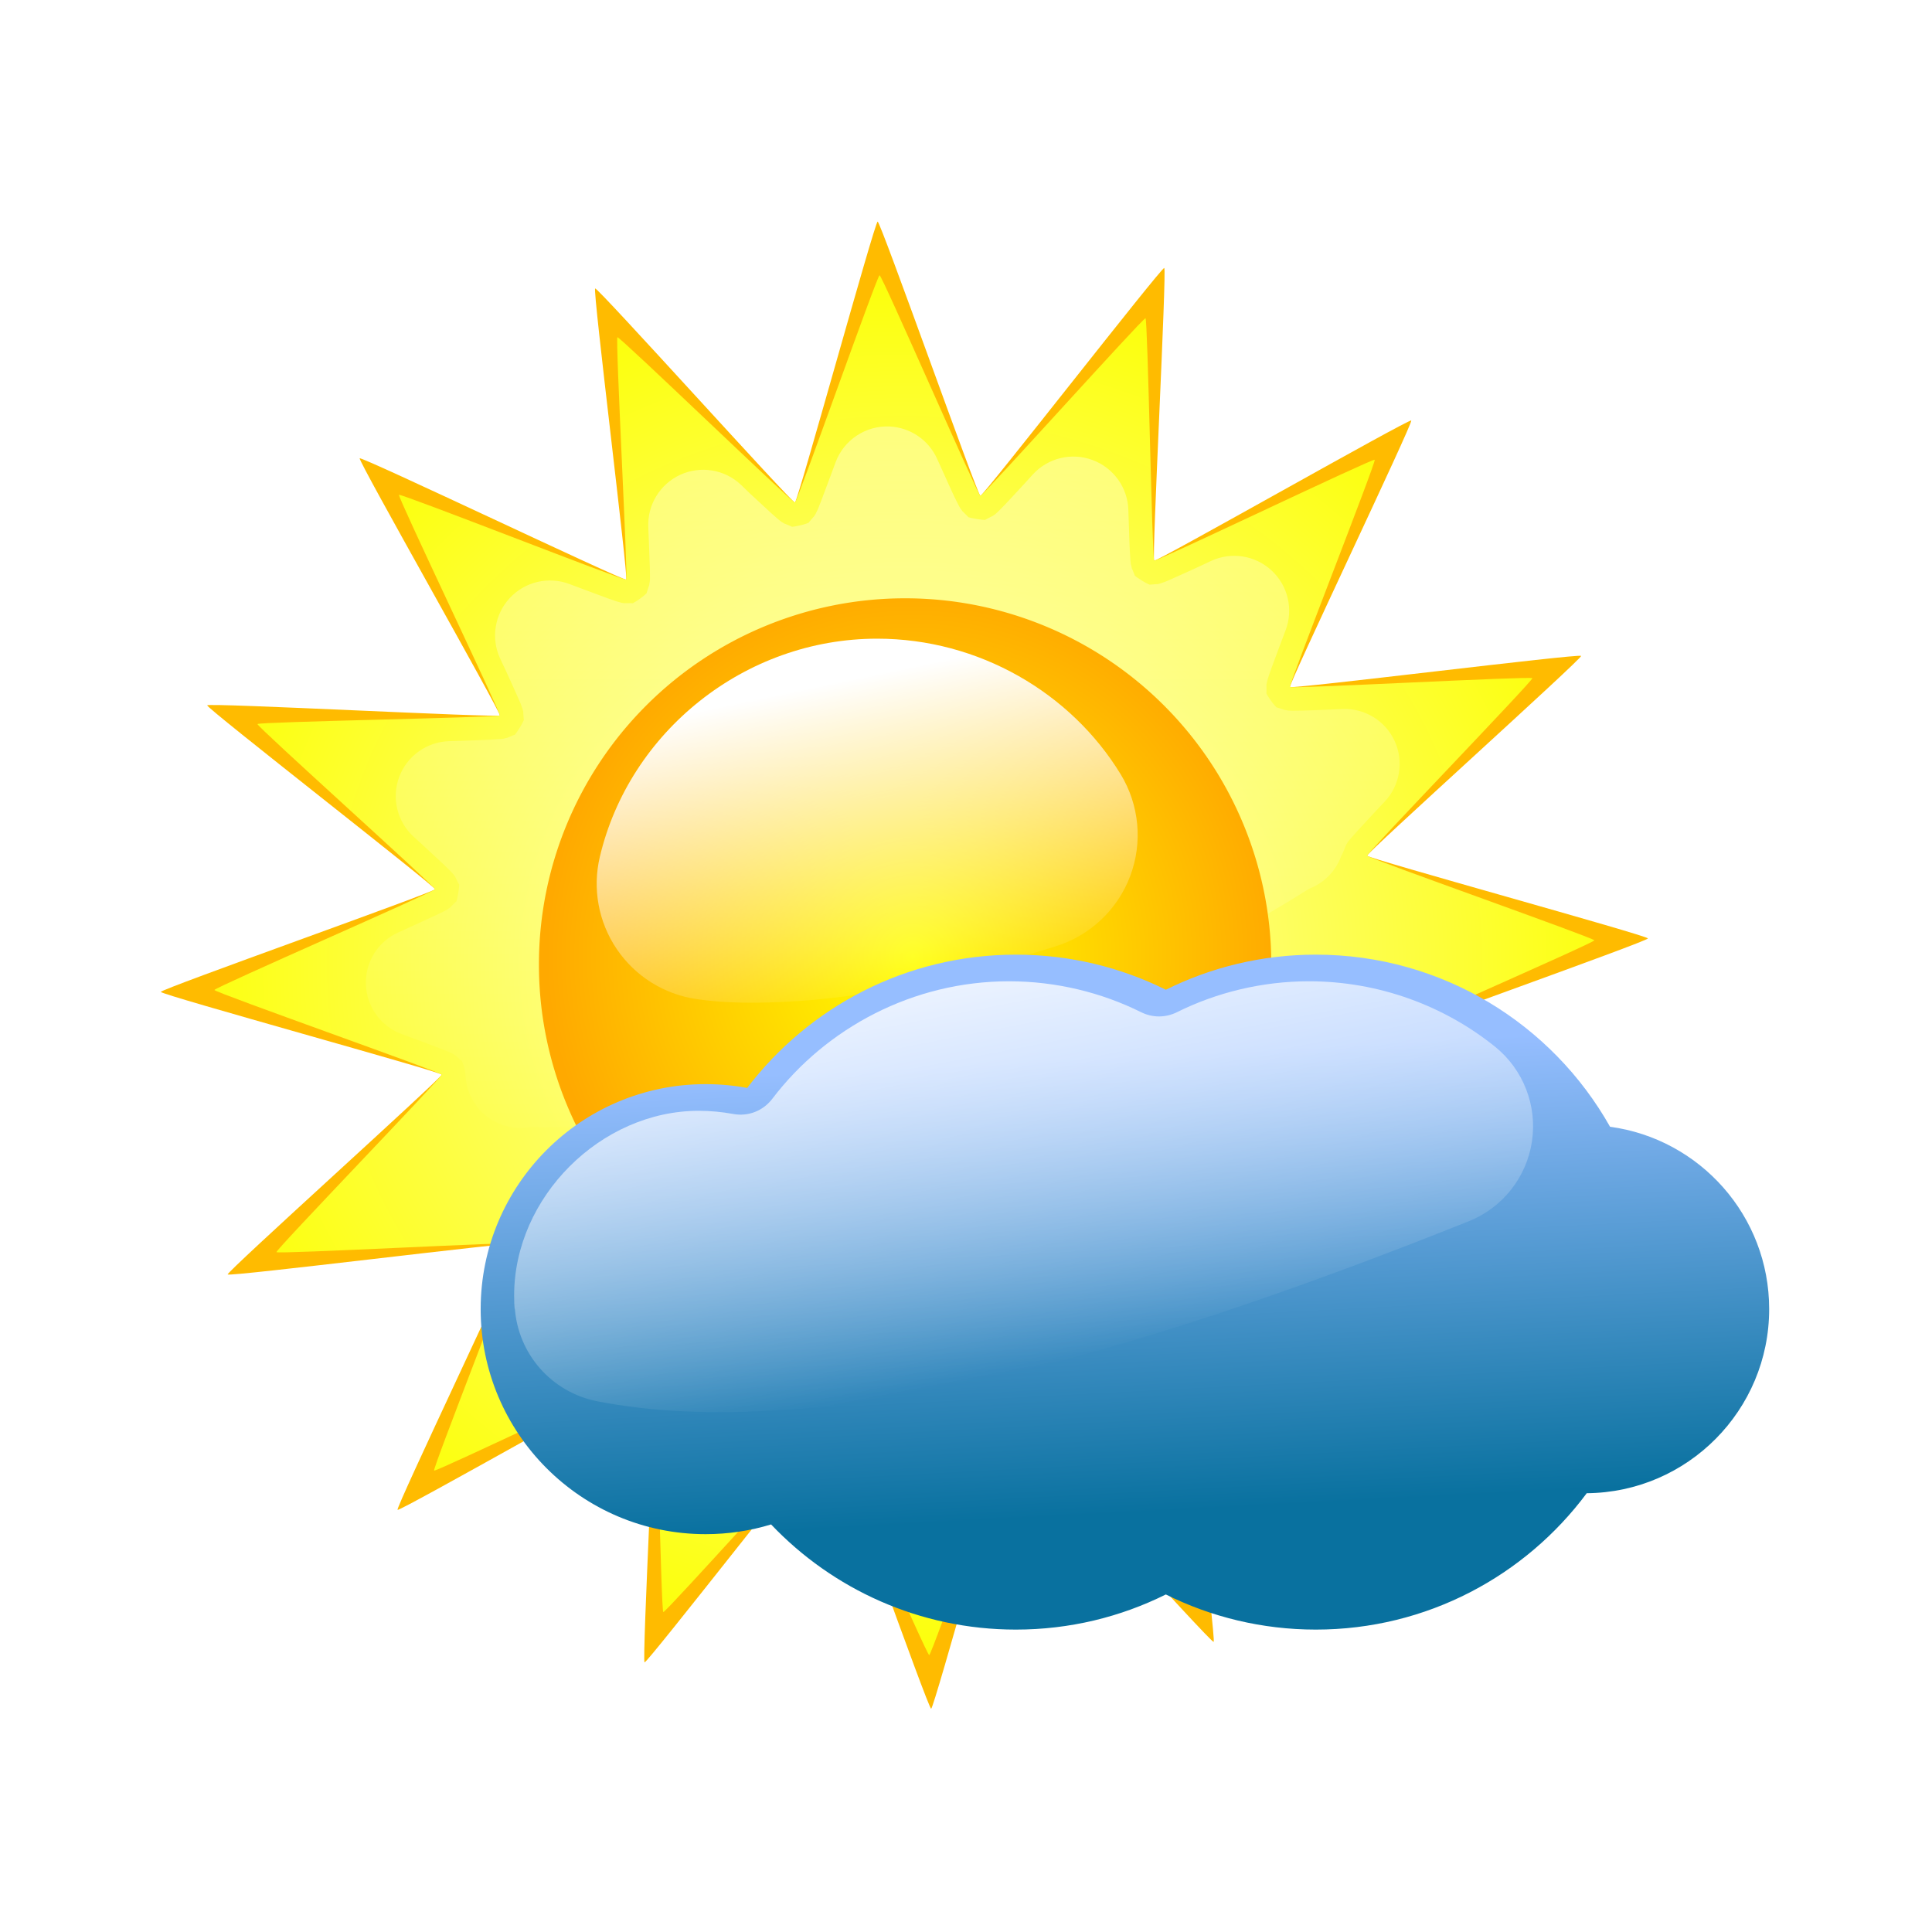 <svg:svg xmlns:dc="http://purl.org/dc/elements/1.1/" xmlns:ns1="http://sodipodi.sourceforge.net/DTD/sodipodi-0.dtd" xmlns:ns2="http://www.inkscape.org/namespaces/inkscape" xmlns:ns4="http://creativecommons.org/ns#" xmlns:rdf="http://www.w3.org/1999/02/22-rdf-syntax-ns#" xmlns:svg="http://www.w3.org/2000/svg" height="265.636" id="svg2" version="1.0" viewBox="-22.137 -30.474 265.636 265.636" width="265.636" ns1:docname="sivvus_weather_symbols_02_mixed.svg" ns1:version="0.32" ns2:output_extension="org.inkscape.output.svg.inkscape" ns2:version="0.46">
  <svg:defs id="defs4">
    <svg:filter id="filter3227" ns2:collect="always">
      <svg:feGaussianBlur id="feGaussianBlur3229" stdDeviation="2.571" ns2:collect="always" />
    </svg:filter>
    <svg:radialGradient cx="377.14" cy="404.36" gradientTransform="matrix(1.2653e-7 -1.001 1.053 1.3251e-7 -59.965 792.66)" gradientUnits="userSpaceOnUse" id="radialGradient2768" r="216.8" ns2:collect="always">
      <svg:stop id="stop2431" offset="0" style="stop-color:rgb(255, 253, 188)" />
      <svg:stop id="stop2433" offset="1" style="stop-color:rgb(252, 255, 0)" />
    </svg:radialGradient>
    <svg:linearGradient gradientTransform="translate(-103.04 -290.92)" gradientUnits="userSpaceOnUse" id="linearGradient2770" x1="404.02" x2="404.02" y1="366.2" y2="589.71" ns2:collect="always">
      <svg:stop id="stop3274" offset="0" style="stop-color:rgb(255, 255, 255);stop-opacity:.375" />
      <svg:stop id="stop3276" offset="1" style="stop-color:rgb(255, 255, 255);stop-opacity:0" />
    </svg:linearGradient>
    <svg:radialGradient cx="-468.78" cy="440.96" gradientTransform="matrix(-.021 1.022 -1 -.02 -37.572 928.95)" gradientUnits="userSpaceOnUse" id="radialGradient2772" r="128.57" ns2:collect="always">
      <svg:stop id="stop2441" offset="0" style="stop-color:rgb(255, 255, 0)" />
      <svg:stop id="stop2451" offset=".5" style="stop-color:rgb(255, 212, 0)" />
      <svg:stop id="stop2443" offset="1" style="stop-color:rgb(255, 169, 0)" />
    </svg:radialGradient>
    <svg:linearGradient gradientUnits="userSpaceOnUse" id="linearGradient2774" x1="369.72" x2="389.92" y1="452.33" y2="549.44" ns2:collect="always">
      <svg:stop id="stop3251" offset="0" style="stop-color:rgb(255, 255, 255)" />
      <svg:stop id="stop3253" offset="1" style="stop-color:rgb(255, 255, 255);stop-opacity:0" />
    </svg:linearGradient>
    <svg:linearGradient gradientTransform="translate(533.36 20.203)" gradientUnits="userSpaceOnUse" id="linearGradient2776" x1="-90.914" x2="-83.844" y1="535.16" y2="670.52" ns2:collect="always">
      <svg:stop id="stop3343" offset="0" style="stop-color:rgb(150, 190, 255)" />
      <svg:stop id="stop3345" offset="1" style="stop-color:rgb(9, 113, 159)" />
    </svg:linearGradient>
    <svg:linearGradient gradientUnits="userSpaceOnUse" id="linearGradient2778" x1="-139.4" x2="-111.85" y1="490.72" y2="632.14" ns2:collect="always">
      <svg:stop id="stop3361" offset="0" style="stop-color:rgb(255, 255, 255)" />
      <svg:stop id="stop3363" offset="1" style="stop-color:rgb(255, 255, 255);stop-opacity:0" />
    </svg:linearGradient>
  </svg:defs>
  <ns1:namedview bordercolor="#666666" borderopacity="1.0" gridtolerance="10000" guidetolerance="10" id="base" objecttolerance="10" pagecolor="#ffffff" showgrid="false" showguides="true" ns2:current-layer="layer1" ns2:cx="271.58124" ns2:cy="365.67575" ns2:document-units="px" ns2:guide-bbox="true" ns2:pageopacity="0.0" ns2:pageshadow="2" ns2:window-height="744" ns2:window-width="1280" ns2:window-x="0" ns2:window-y="22" ns2:zoom="0.73699172">
    <ns1:guide id="guide2920" orientation="1,0" position="-989.949,315.168" />
  </ns1:namedview>
  <svg:g id="layer1" transform="translate(-384.18 -173.69)" ns2:groupmode="layer" ns2:label="Layer 1">
    <svg:g id="g2757" transform="matrix(.464 0 0 .464 361.57 166.76)">
      <svg:g id="g2739">
        <svg:path d="m527.12 565.41c-0.6 0.64-78.27-36.44-78.97-35.94-0.71 0.51 9.99 85.91 9.2 86.27-0.79 0.37-58.36-63.62-59.2-63.42s-23.64 83.2-24.51 83.23-29.57-81.11-30.43-81.25c-0.85-0.14-53.68 67.81-54.49 67.51s3.72-86.25 2.98-86.71c-0.74-0.45-75.54 42.11-76.18 41.52-0.63-0.59 36.45-78.26 35.94-78.97-0.51-0.7-85.91 10-86.27 9.21s63.62-58.36 63.42-59.21c-0.2-0.84-83.19-23.64-83.23-24.51-0.03-0.86 81.12-29.57 81.25-30.42 0.14-0.86-67.81-53.68-67.51-54.5 0.31-0.81 86.26 3.73 86.71 2.99 0.46-0.74-42.11-75.55-41.52-76.18 0.59-0.64 78.27 36.44 78.97 35.93 0.7-0.5-9.99-85.91-9.2-86.27 0.78-0.36 58.35 63.63 59.2 63.43 0.84-0.2 23.64-83.2 24.51-83.23s29.57 81.11 30.43 81.25c0.85 0.14 53.68-67.81 54.49-67.51s-3.72 86.25-2.98 86.71c0.73 0.45 75.54-42.11 76.18-41.52 0.63 0.59-36.45 78.26-35.94 78.97 0.51 0.7 85.91-10 86.27-9.21s-63.62 58.36-63.42 59.2c0.2 0.85 83.19 23.65 83.22 24.51 0.04 0.87-81.11 29.57-81.25 30.43-0.13 0.86 67.82 53.68 67.52 54.49-0.31 0.82-86.26-3.72-86.71-2.98-0.46 0.74 42.11 75.55 41.52 76.18z" id="path2741" style="fill-rule:evenodd;fill:#ffbb00" transform="translate(-96.703 -179.96)" ns1:arg1="0.74944244" ns1:arg2="0.94579198" ns1:cx="365.71429" ns1:cy="415.21933" ns1:r1="220.4724" ns1:r2="140.88828" ns1:sides="16" ns1:type="star" ns2:flatsided="false" ns2:randomized="0" ns2:rounded="0.01" />
        <svg:path d="m515.48 554.59c-0.49 0.52-66.75-25.54-67.33-25.12s3.25 71.52 2.6 71.82-51.9-49.13-52.6-48.97c-0.7 0.17-24.36 67.32-25.08 67.35s-29.15-65.26-29.86-65.37c-0.71-0.12-48.27 52.87-48.94 52.62s-1.96-71.44-2.57-71.82-64.83 30.38-65.35 29.89c-0.53-0.49 25.53-66.75 25.11-67.34-0.42-0.58-71.52 3.26-71.82 2.6-0.3-0.65 49.14-51.9 48.97-52.6-0.16-0.69-67.32-24.36-67.35-25.08-0.02-0.71 65.26-29.14 65.37-29.85 0.12-0.71-52.87-48.27-52.62-48.95 0.25-0.67 71.44-1.95 71.82-2.56s-30.37-64.83-29.88-65.36c0.49-0.52 66.75 25.53 67.33 25.11s-3.25-71.52-2.6-71.81c0.65-0.3 51.9 49.13 52.6 48.97 0.7-0.17 24.36-67.33 25.08-67.35 0.72-0.03 29.15 65.25 29.86 65.37 0.7 0.11 48.27-52.87 48.94-52.62s1.95 71.44 2.57 71.82c0.61 0.37 64.83-30.38 65.35-29.89 0.53 0.49-25.53 66.75-25.11 67.34 0.42 0.58 71.52-3.26 71.82-2.61 0.3 0.66-49.14 51.9-48.97 52.6 0.16 0.7 67.32 24.37 67.34 25.08 0.03 0.72-65.25 29.15-65.37 29.86-0.11 0.71 52.88 48.27 52.63 48.94-0.25 0.68-71.45 1.96-71.82 2.57-0.38 0.61 30.37 64.83 29.88 65.36z" id="path2743" style="fill-rule:evenodd;fill:url(#radialGradient2768)" transform="translate(-96.703 -179.96)" ns1:arg1="0.74944244" ns1:arg2="0.94579198" ns1:cx="365.71429" ns1:cy="415.21933" ns1:r1="204.58286" ns1:r2="140.88828" ns1:sides="16" ns1:type="star" ns2:flatsided="false" ns2:randomized="0" ns2:rounded="0.01" />
        <svg:path d="m264.65 75.639c-7.11-0.333-13.62 3.996-16.06 10.687-0.39 1.074-0.97 2.612-1.34 3.625-1.17 3.163-2.16 5.796-2.91 7.75-0.43 1.104-0.69 1.78-0.94 2.379-0.11 0.27-0.06 0.17-0.44 0.93-0.53 1.08 0.02 0.07-0.43 0.78-0.58 0.92 0.03 0.09-0.69 0.91-1.02 1.17-0.96 1.14-1.22 1.47-0.43 0.17-1.04 0.42-2.44 0.75-1.39 0.33-2.01 0.4-2.47 0.44-0.38-0.18-0.32-0.19-1.78-0.78-1.02-0.42-0.13 0.04-1.03-0.5-0.78-0.48 0.08 0.09-0.72-0.5-0.59-0.45-0.43-0.34-0.81-0.66-0.53-0.45-1.06-0.92-1.91-1.69-1.55-1.414-3.63-3.322-6.09-5.623-0.53-0.493-1.72-1.694-2.81-2.718-4.83-4.541-11.92-5.706-17.95-2.948-6.02 2.759-9.77 8.891-9.49 15.509 0.05 1.12 0.11 2.79 0.16 3.94 0.13 3.44 0.26 6.29 0.31 8.28 0.02 1.01 0.04 1.66 0.03 2.5 0 0.79 0.01 0.48-0.03 1.06-0.05 0.81 0.04-0.05-0.13 0.91-0.18 1.09 0.08 0.04-0.28 1.09-0.49 1.47-0.44 1.41-0.56 1.81-0.33 0.32-0.79 0.78-1.97 1.63-1.15 0.83-1.72 1.13-2.12 1.34-0.44-0.01-0.36-0.04-1.91-0.03-1.18 0.01-0.29 0.07-1.16-0.06-0.81-0.12 0.31 0.09-0.87-0.22-0.72-0.18-0.53-0.13-1-0.28-0.68-0.22-1.35-0.46-2.41-0.84-1.94-0.7-4.57-1.68-7.75-2.88-0.9-0.34-2.46-0.92-3.65-1.37-6.19-2.35-13.18-0.72-17.69 4.12s-5.65 11.93-2.88 17.94c0.52 1.12 1.24 2.62 1.66 3.53 1.43 3.09 2.58 5.66 3.41 7.53 0.48 1.1 0.79 1.76 1.03 2.34 0.14 0.36 0.08 0.21 0.34 0.97 0.41 1.21 0.11 0.1 0.28 0.88 0.28 1.21 0.09 0.03 0.16 1.09 0.1 1.53 0.11 1.46 0.16 1.88-0.19 0.42-0.46 1.04-1.22 2.28-0.76 1.22-1.14 1.74-1.44 2.09-0.39 0.15-0.34 0.08-1.78 0.69-0.97 0.41 0.13 0.05-1.06 0.34-0.97 0.24-0.14 0.09-0.88 0.19-0.7 0.1-0.5 0.05-1.06 0.09-0.79 0.07-1.49 0.11-2.53 0.16-2.01 0.1-4.86 0.2-8.28 0.31-1.09 0.04-2.74 0.09-3.91 0.13-6.62 0.2-12.47 4.39-14.78 10.6s-0.63 13.2 4.25 17.68c0.97 0.89 2.2 2.01 2.87 2.62 2.53 2.34 4.62 4.26 6.07 5.63 0.66 0.64 1.19 1.15 1.84 1.81 0.5 0.51 0.3 0.28 0.72 0.75 0.87 1 0.06 0.03 0.53 0.69 0.49 0.69 0.07-0.06 0.59 1 0.71 1.43 0.71 1.35 0.91 1.72-0.01 0.46-0.05 1.09-0.28 2.5-0.23 1.4-0.39 1.99-0.53 2.44-0.3 0.27-0.29 0.23-1.41 1.37-0.77 0.78 0.07 0.05-0.84 0.72-0.66 0.49 0.33-0.14-0.75 0.5-0.55 0.32-0.33 0.19-0.94 0.5-0.74 0.38-1.37 0.66-2.28 1.09-1.9 0.9-4.46 2.08-7.53 3.47-0.86 0.39-2.37 1.07-3.53 1.6-6.03 2.72-9.8 8.82-9.56 15.43 0.24 6.6 4.45 12.41 10.65 14.69 1.19 0.44 2.75 1.01 3.66 1.34 3.14 1.16 5.73 2.14 7.71 2.91 1.12 0.43 1.8 0.69 2.38 0.94 0.52 0.22 0.35 0.13 0.97 0.44 1.09 0.54 0.07-0.01 0.78 0.43 0.72 0.46-0.03-0.1 0.87 0.69 1.17 1.02 1.15 0.96 1.47 1.22 0.17 0.43 0.42 1.04 0.75 2.44 0.21 0.88 0.22 1.07 0.35 2.53 0.4 4.56 2.71 8.75 6.35 11.53 3.65 2.77 8.29 3.89 12.8 3.06 73.59 1.12 163.07-27.82 230.75-70.62 4.67-1.78 8.27-5.61 9.75-10.38-0.18 0.6-0.44 1.49 1-2.06 0.42-1.02-0.04-0.13 0.5-1.03 0.48-0.79-0.09 0.06 0.5-0.72 0.3-0.39 0.05-0.06 0.69-0.81 0.62-0.73 1.05-1.21 1.66-1.88 1.42-1.56 3.33-3.64 5.62-6.09 0.65-0.7 1.82-1.92 2.69-2.85 4.54-4.82 5.7-11.92 2.95-17.94-2.76-6.02-8.89-9.78-15.51-9.49-1.43 0.06-3.1 0.15-3.88 0.18-3.35 0.14-6.16 0.24-8.28 0.29-1.02 0.02-1.71 0.03-2.53 0.03-0.81-0.01-0.44 0.01-1.03-0.03-0.83-0.06 0.07 0.03-0.88-0.13-1.1-0.19-0.08 0.07-1.12-0.28-1.48-0.5-1.41-0.44-1.81-0.56-0.32-0.33-0.78-0.8-1.63-1.97-0.84-1.17-1.14-1.73-1.34-2.13 0.01-0.43 0.04-0.35 0.03-1.9-0.01-1.17-0.07-0.28 0.06-1.16 0.12-0.77-0.13 0.51 0.22-0.84 0.18-0.71 0.12-0.52 0.28-1 0.25-0.76 0.49-1.46 0.84-2.44 0.7-1.93 1.68-4.57 2.88-7.75 0.29-0.78 0.89-2.33 1.37-3.63 2.36-6.19 0.73-13.2-4.12-17.71-4.86-4.52-11.96-5.64-17.97-2.85-1.11 0.52-2.61 1.23-3.53 1.66-3.04 1.4-5.59 2.54-7.53 3.4-1.09 0.49-1.75 0.8-2.35 1.04-0.34 0.13-0.19 0.08-0.96 0.34-1.4 0.47-0.12 0.12-0.85 0.28-1.1 0.25-0.04 0.09-1.12 0.16-1.53 0.1-1.46 0.11-1.88 0.15-0.42-0.18-1.04-0.45-2.28-1.22-1.22-0.75-1.71-1.14-2.06-1.43-0.15-0.4-0.11-0.33-0.72-1.78-0.41-0.98-0.06 0.07-0.34-1.1-0.24-0.97-0.09-0.16-0.19-0.87s-0.05-0.49-0.1-1.03c-0.06-0.84-0.1-1.52-0.15-2.54-0.1-2.03-0.2-4.86-0.31-8.28-0.04-1.09-0.09-2.75-0.13-3.9-0.2-6.626-4.39-12.47-10.6-14.782s-13.2-0.633-17.68 4.248c-0.9 0.975-2 2.197-2.59 2.844-2.34 2.525-4.25 4.619-5.63 6.062-0.64 0.669-1.15 1.195-1.81 1.848-0.51 0.5-0.28 0.3-0.75 0.71-1 0.87-0.03 0.07-0.69 0.54-0.69 0.48 0.06 0.07-1 0.59-1.43 0.7-1.35 0.7-1.72 0.91-0.46-0.01-1.09-0.06-2.5-0.29-1.4-0.22-1.99-0.39-2.44-0.53-0.27-0.3-0.23-0.28-1.37-1.4-0.78-0.77-0.04 0.08-0.72-0.85-0.48-0.65 0.15 0.35-0.5-0.746-0.32-0.543-0.18-0.316-0.5-0.938-0.44-0.866-0.74-1.444-1.12-2.25-0.87-1.827-2.03-4.447-3.44-7.562-0.39-0.847-1.07-2.358-1.6-3.532-2.51-5.587-7.94-9.294-14.06-9.593z" id="path2745" style="fill-rule:evenodd;fill:url(#linearGradient2770)" ns1:nodetypes="cssssssscscssssssssssssssscscsssssssscsssssscscssssssssssssssscscsssssscscsssssscsssccssssssssscsssssscscsssssscsssssssscscssssssssssssssscscssssssscc" />
        <svg:path d="m-342.86 443.79a128.57 128.57 0 1 1 -257.14 0 128.57 128.57 0 1 1 257.14 0z" id="path2747" style="fill-rule:evenodd;filter:url(#filter3227);fill:url(#radialGradient2772)" transform="matrix(.844 0 0 .844 667.11 -139.5)" ns1:cx="-471.42856" ns1:cy="443.79074" ns1:rx="128.57143" ns1:ry="128.57143" ns1:type="arc" />
        <svg:path d="m372.06 441.56c-39.28 0-73.45 27.64-82.18 64.66-2.23 9.41-0.4 19.32 5.02 27.32 5.42 8.01 13.94 13.37 23.51 14.8 8.41 1.25 17.93 1.42 30.75 0.57 23.02-1.54 48.51-7.69 75.81-16.19 10.16-3.17 18.3-10.83 22.06-20.79s2.72-21.09-2.81-30.18c-14.72-24.16-42.05-40.19-72.16-40.19z" id="path2749" style="fill-rule:evenodd;fill:url(#linearGradient2774)" transform="translate(-111.12 -303.05)" ns1:type="inkscape:offset" ns2:original="M 372.0625 476.125 C 347.9815 476.125 328.72346 492.01436 323.5 514.15625 C 328.37027 514.87976 335.6394 515.18575 346.84375 514.4375 C 364.95194 513.2282 388.92202 507.73796 414.6875 499.71875 C 406.0073 485.46675 390.47896 476.125 372.0625 476.125 z " ns2:radius="34.560337" />
      </svg:g>
      <svg:g id="g2751" transform="translate(-115.16 -292.94)">
        <svg:path d="m417.2 525.08c-32.47 0-61.35 15.49-79.62 39.5-3.99-0.75-8.11-1.13-12.31-1.13-36.81 0-66.66 29.86-66.66 66.66s29.85 66.69 66.66 66.69c6.75 0 13.26-1.01 19.4-2.88 18.23 19.18 44.01 31.16 72.53 31.16 15.97 0 31.05-3.75 44.44-10.41 13.39 6.66 28.48 10.41 44.44 10.41 32.87 0 62.05-15.9 80.28-40.41 29.9-0.25 54.06-24.61 54.06-54.56 0-27.61-20.53-50.43-47.15-54.03-17.15-30.44-49.78-51-87.19-51-15.97 0-31.05 3.74-44.44 10.4-13.39-6.66-28.47-10.4-44.44-10.4z" id="path2753" style="fill-rule:evenodd;fill:url(#linearGradient2776)" />
        <svg:path d="m-116.16 516.81c-28.49 0-54.19 13.85-70.12 34.78-2.77 3.65-7.19 5.37-11.69 4.53-3.26-0.6-6.64-0.93-10.12-0.93-29.08 0-54.72 25.64-54.72 54.72 0 3.83 0.29 5.13 0.19 3.53 0.87 13.73 10.87 25.15 24.37 27.81 32.07 6.34 75.55 3.48 127.22-9.34 41.694-10.35 86.569-26.18 131.12-44 9.988-4.01 17.103-13 18.697-23.64s-2.571-21.33-10.943-28.08c-14.971-12.06-34.361-19.38-55.125-19.38-13.952 0-27.419 3.34-39.125 9.16-3.372 1.68-7.254 1.68-10.625 0-11.707-5.82-25.169-9.16-39.129-9.16z" id="path2755" style="fill-rule:evenodd;fill:url(#linearGradient2778)" transform="translate(531.34 16.162)" ns1:type="inkscape:offset" ns2:original="M -116.15625 547.125 C -135.20637 547.125 -151.56917 556.02512 -162.15625 569.9375 C -171.81969 582.65469 -187.8297 588.83378 -203.53125 585.90625 C -204.90493 585.64951 -206.42884 585.5 -208.09375 585.5 C -222.0535 585.5 -232.5 595.94654 -232.5 609.90625 C -232.5 610.46775 -232.40919 610.98732 -232.375 611.53125 C -208.17199 616.31879 -166.7837 614.5215 -118.34375 602.5 C -78.749823 592.67384 -34.914664 577.28984 8.84375 559.78125 C -0.97817672 551.87268 -13.453511 547.125 -27.28125 547.125 C -36.641906 547.125 -45.183256 549.25205 -52.90625 553.09375 C -64.755443 558.98774 -78.682057 558.98774 -90.53125 553.09375 C -98.254247 549.25205 -106.79559 547.125 -116.15625 547.125 z " ns2:radius="30.304577" />
      </svg:g>
    </svg:g>
  </svg:g>
</svg:svg>